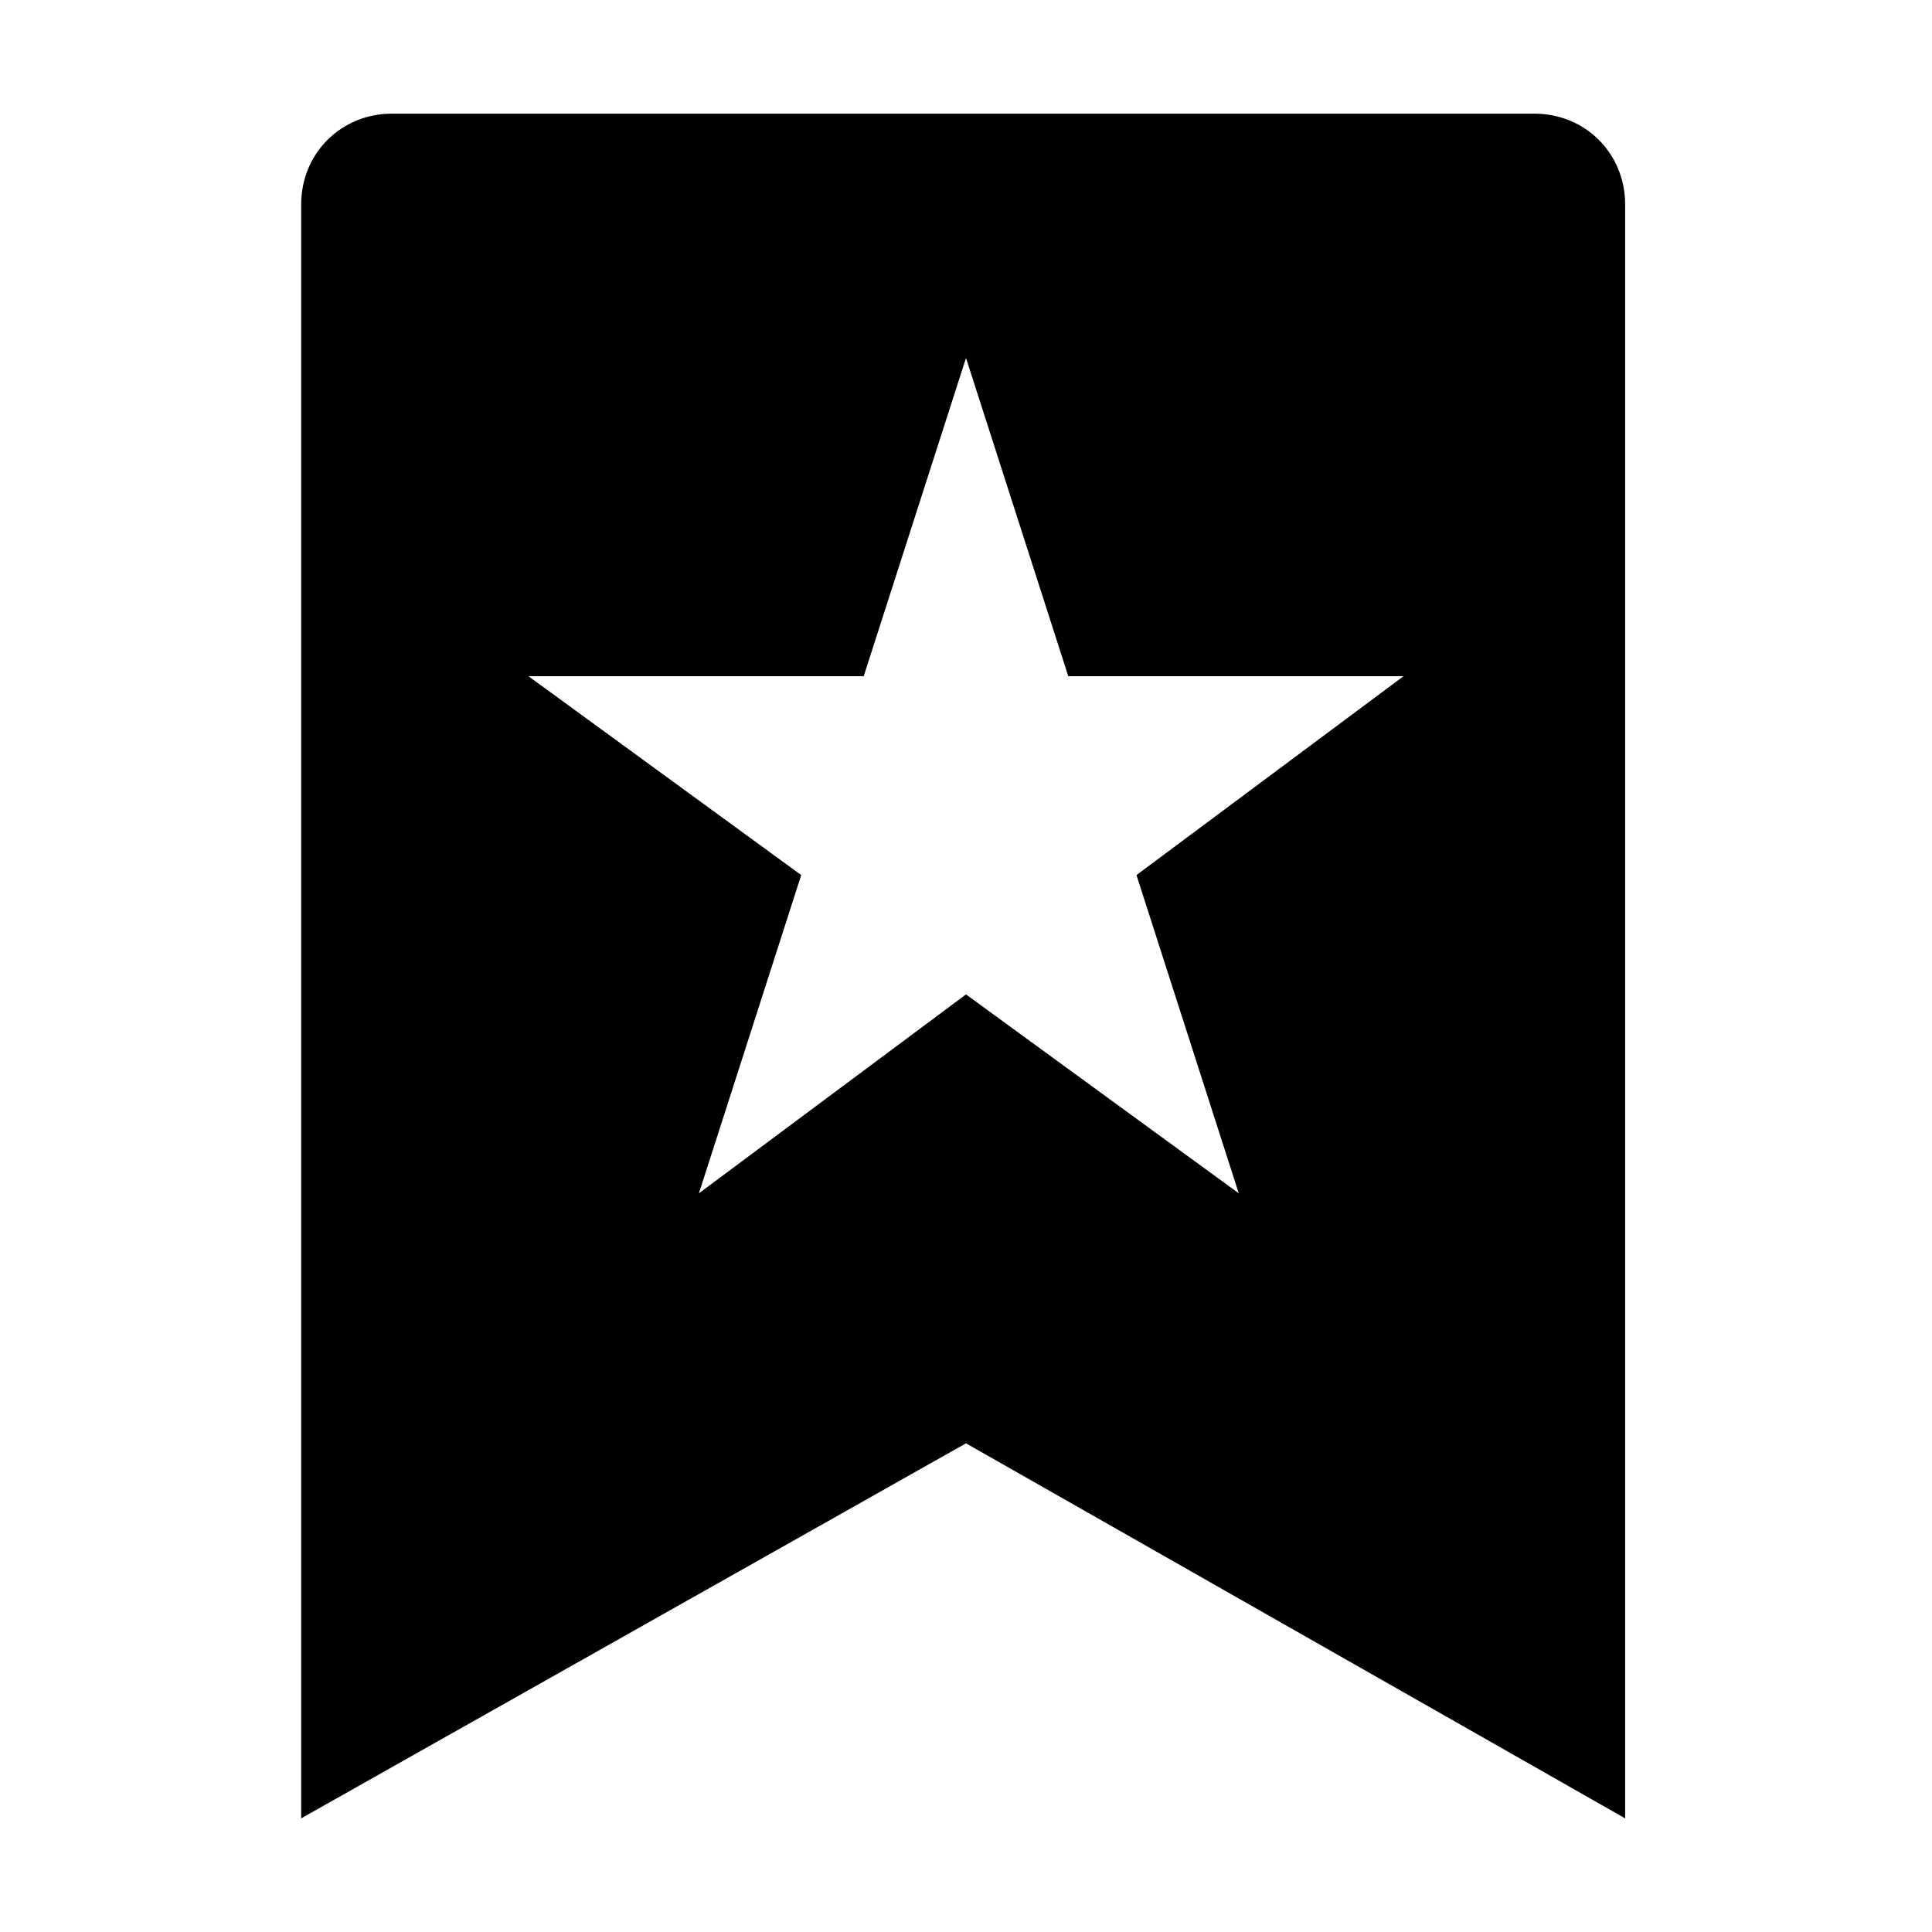 <?xml version="1.0" encoding="utf-8"?>
<!-- Generator: Adobe Illustrator 22.0.1, SVG Export Plug-In . SVG Version: 6.00 Build 0)  -->
<svg version="1.1" id="Layer_1" xmlns="http://www.w3.org/2000/svg" xmlns:xlink="http://www.w3.org/1999/xlink" x="0px" y="0px"
	 width="34px" height="34px" viewBox="0 0 34 34" style="enable-background:new 0 0 34 34;" xml:space="preserve">
<path d="M27,2H6.9C6,2,5.3,2.7,5.3,3.6V32L17,25.4L28.6,32V3.6C28.6,2.7,27.9,2,27,2z M21.8,21L17,17.5L12.3,21l1.8-5.6l-4.8-3.5
	h5.9L17,6.3l1.8,5.6h5.9L20,15.4L21.8,21z"/>
</svg>
